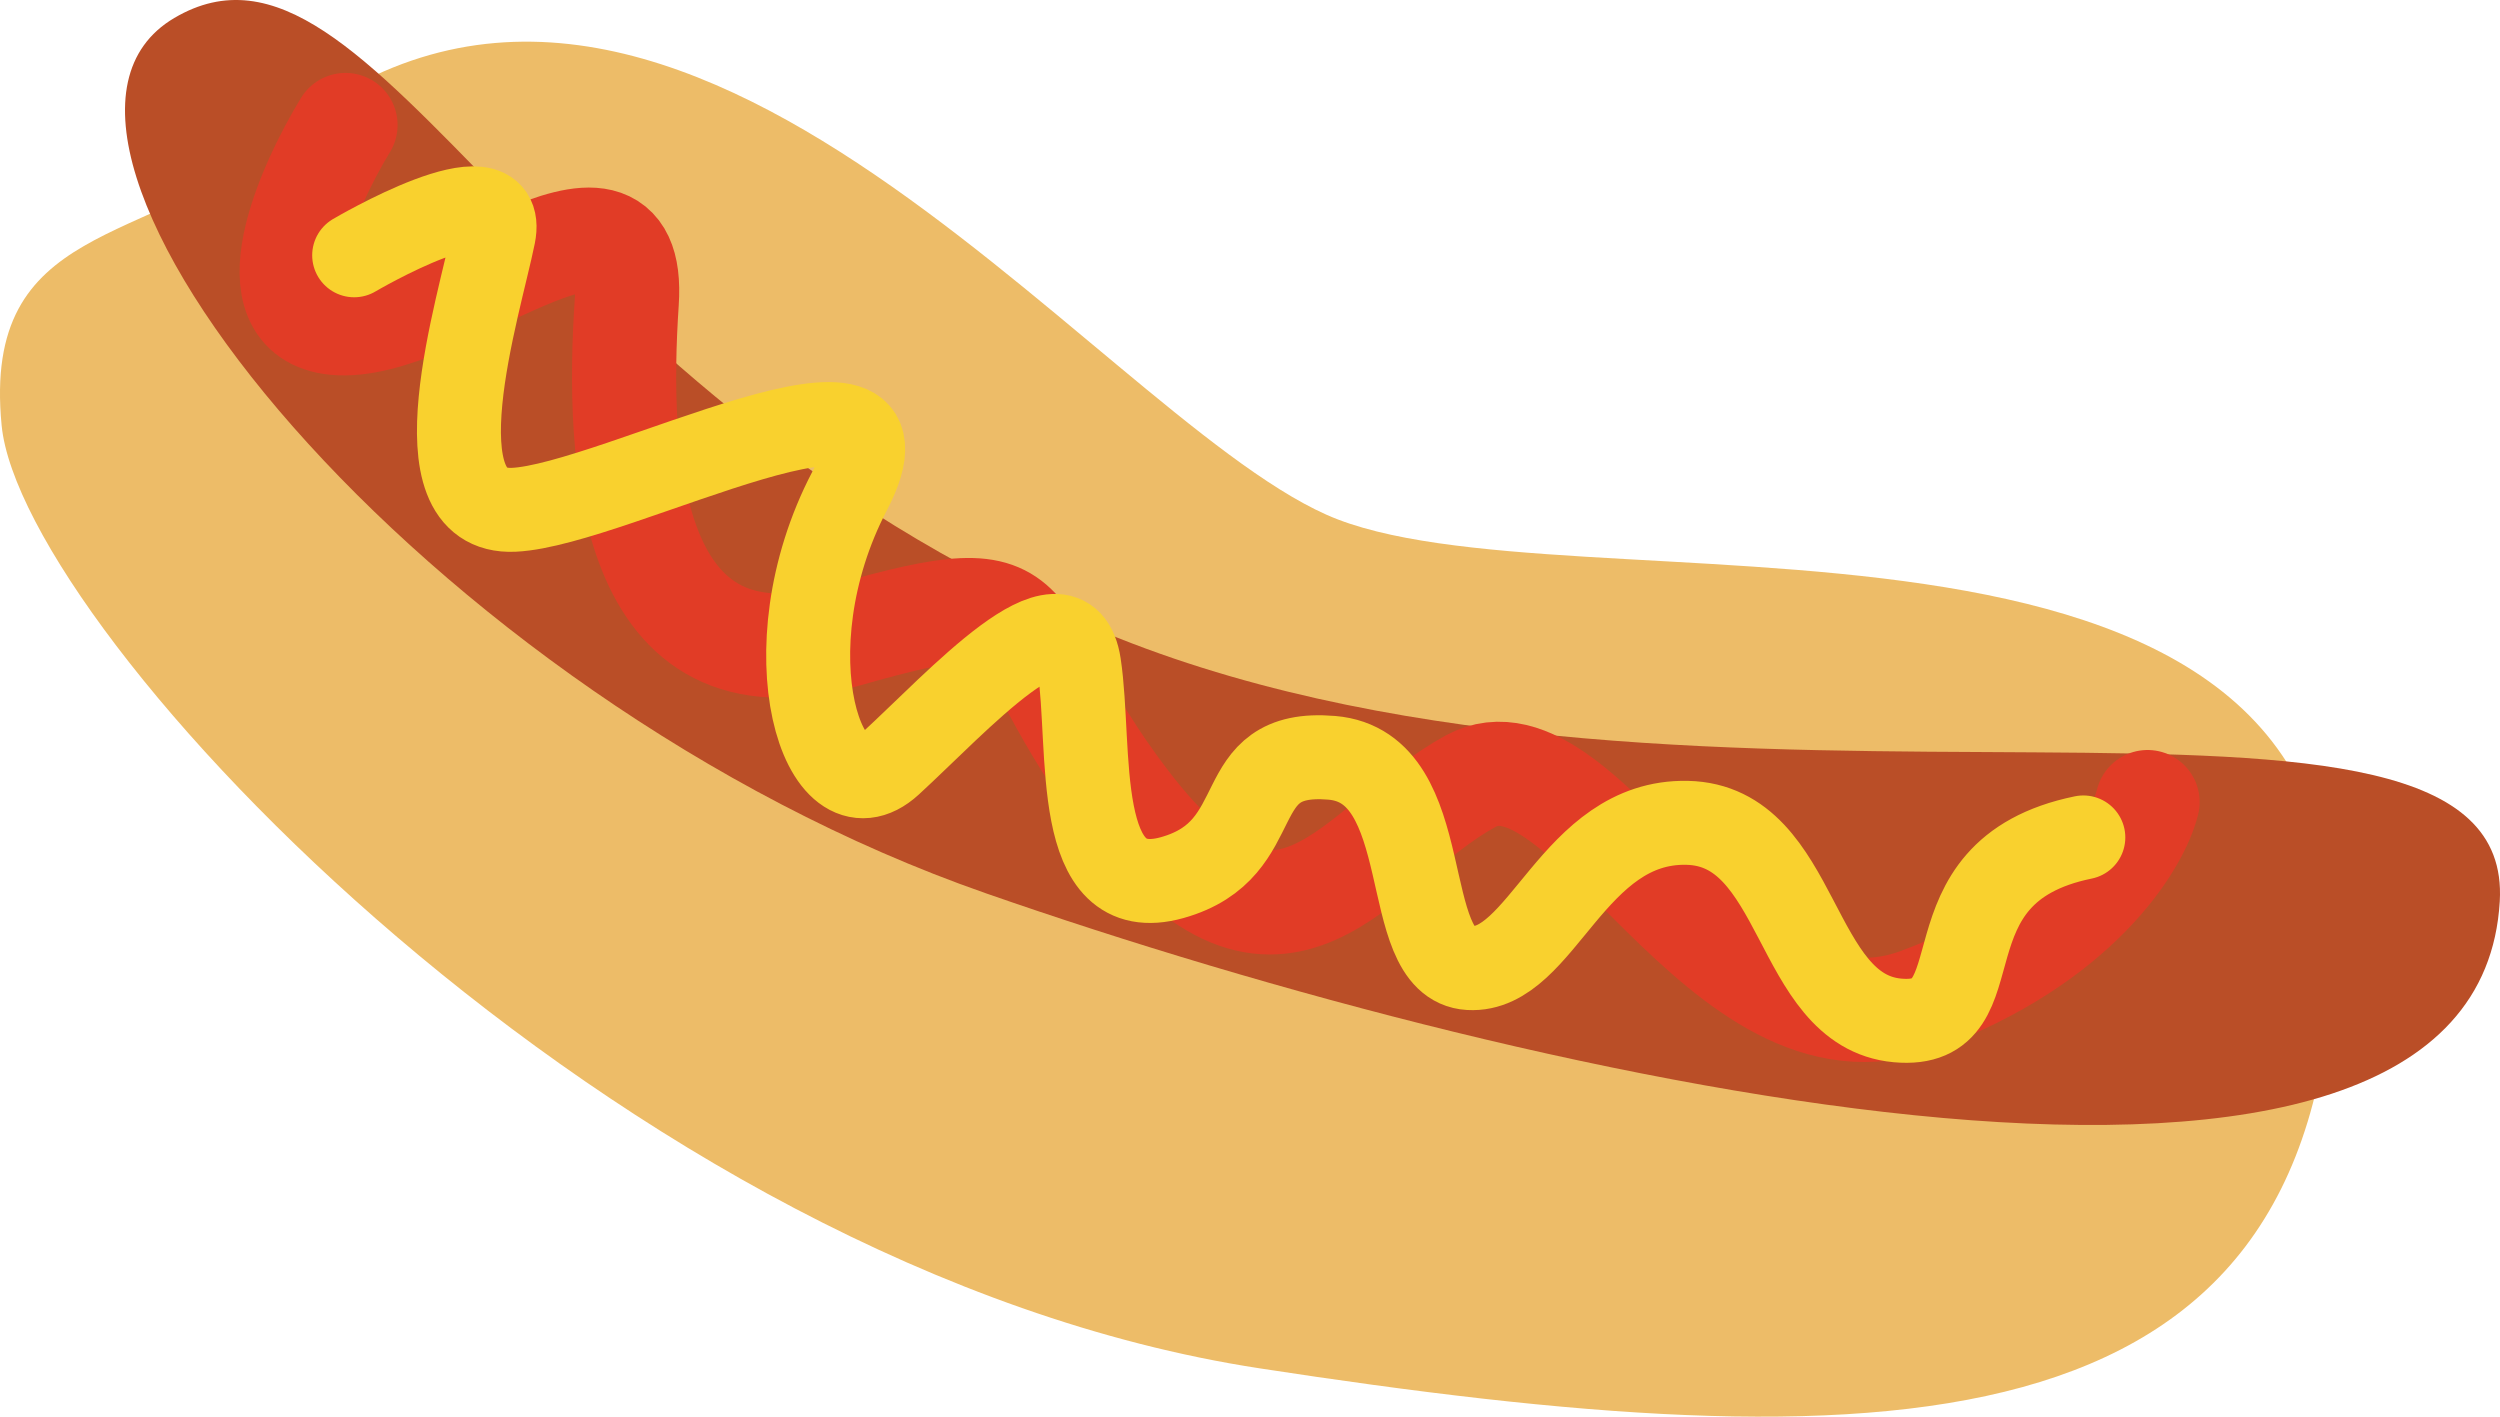 <svg width="120" height="68" viewBox="0 0 120 68" fill="none" xmlns="http://www.w3.org/2000/svg">
<path d="M13.108 6.826C7.239 11.864 -0.891 10.538 0.079 20.426C1.049 30.314 29.639 60.956 60.461 65.68C90.168 70.244 111.214 70.146 111.988 45.806C112.763 21.466 75.046 29.791 63.664 24.704C52.283 19.617 31.858 -9.266 13.108 6.826Z" fill="#EDBC68"/>
<path d="M47.328 42.88C74.011 52.183 118.884 62.2 119.989 43.262C120.765 29.848 81.806 41.827 53.655 30.617C25.504 19.408 18.08 -4.875 8.363 0.865C-1.354 6.605 20.324 33.467 47.328 42.88Z" fill="#BA4E27"/>
<path d="M16.584 6C14.75 9 12.084 15.1 16.084 15.5C21.084 16 30.584 7 30.084 14.5C29.584 22 30.084 33.5 40.584 30.5C51.084 27.5 47.584 30 54.084 38.5C61.628 48.366 65.084 40.5 70.584 37.5C76.084 34.5 82.584 51.5 92.084 48C99.683 45.2 102.583 40.5 103.083 38.5" stroke="#E13C26" stroke-width="5" stroke-linecap="round" stroke-linejoin="round"/>
<path d="M17 12.254C17 12.254 24.378 7.904 23.695 11.29C23.012 14.675 19.814 24.692 24.663 24.47C29.512 24.248 44.762 15.938 40.777 23.576C36.792 31.213 39.516 39.614 42.742 36.652C45.967 33.69 51.185 27.87 51.798 31.9C52.411 35.931 51.408 43.485 56.264 42.126C61.119 40.766 58.786 35.938 63.927 36.375C69.068 36.812 67.034 46.267 70.531 46.468C74.029 46.669 75.478 39.378 80.981 39.496C86.485 39.614 86.025 48.515 91.076 48.98C96.127 49.444 91.947 41.848 100 40.197" stroke="#F9D12E" stroke-width="4.03" stroke-miterlimit="10" stroke-linecap="round"/>
</svg>
